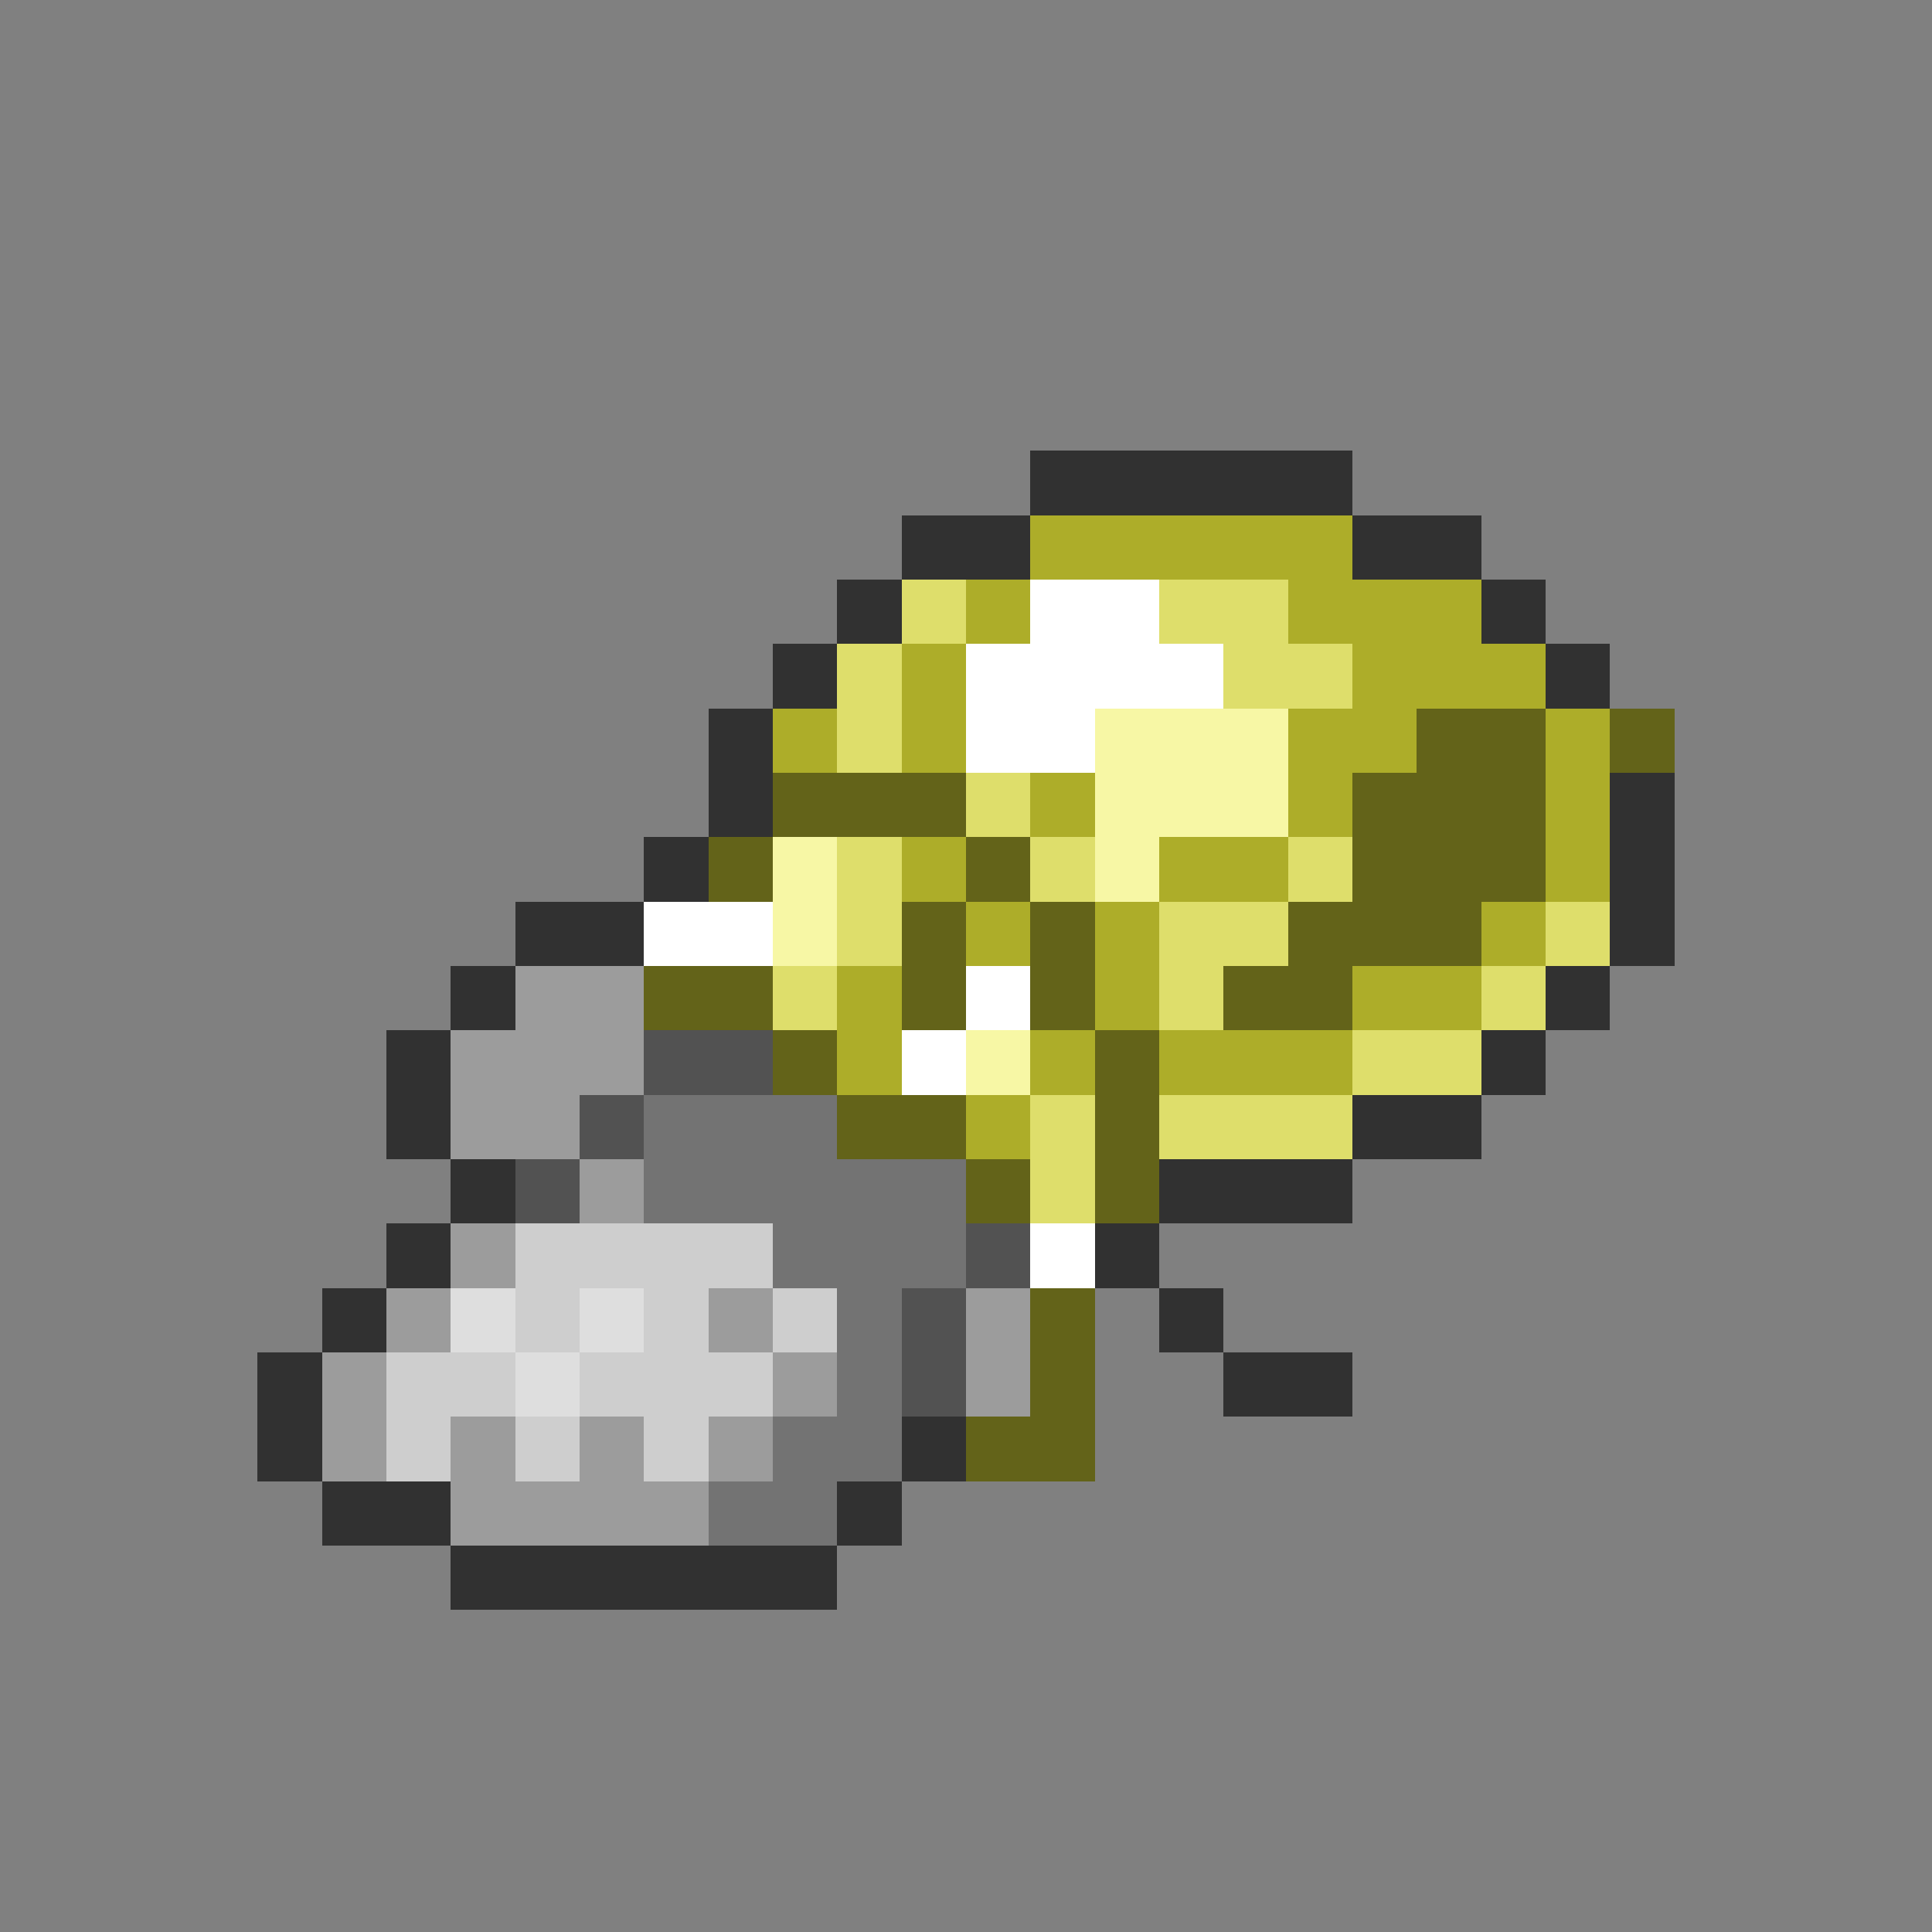 <svg xmlns="http://www.w3.org/2000/svg" viewBox="0 -0.5 30 30" shape-rendering="crispEdges">
<rect x="0" y="-0.5" width="30" height="30" fill="#808080" stroke="none"/>
<path stroke="#313131" d="M16 7h5M14 8h2M21 8h2M13 9h1M23 9h1M12 10h1M24 10h1M11 11h1M11 12h1M25 12h1M10 13h1M25 13h1M8 14h2M25 14h1M7 15h1M24 15h1M6 16h1M23 16h1M6 17h1M21 17h2M7 18h1M18 18h3M6 19h1M17 19h1M5 20h1M18 20h1M4 21h1M19 21h2M4 22h1M14 22h1M5 23h2M13 23h1M7 24h6" />
<path stroke="#adad29" d="M16 8h5M15 9h1M20 9h3M14 10h1M21 10h3M12 11h1M14 11h1M20 11h2M24 11h1M16 12h1M20 12h1M24 12h1M14 13h1M18 13h2M24 13h1M15 14h1M17 14h1M23 14h1M13 15h1M17 15h1M21 15h2M13 16h1M16 16h1M18 16h3M15 17h1" />
<path stroke="#dede6b" d="M14 9h1M18 9h2M13 10h1M19 10h2M13 11h1M15 12h1M13 13h1M16 13h1M20 13h1M13 14h1M18 14h2M24 14h1M12 15h1M18 15h1M23 15h1M21 16h2M16 17h1M18 17h3M16 18h1" />
<path stroke="#ffffff" d="M16 9h2M15 10h4M15 11h2M10 14h2M15 15h1M14 16h1M16 19h1" />
<path stroke="#f7f7a5" d="M17 11h3M17 12h3M12 13h1M17 13h1M12 14h1M15 16h1" />
<path stroke="#636319" d="M22 11h2M25 11h1M12 12h3M21 12h3M11 13h1M15 13h1M21 13h3M14 14h1M16 14h1M20 14h3M10 15h2M14 15h1M16 15h1M19 15h2M12 16h1M17 16h1M13 17h2M17 17h1M15 18h1M17 18h1M16 20h1M16 21h1M15 22h2" />
<path stroke="#9c9c9c" d="M8 15h2M7 16h3M7 17h2M9 18h1M7 19h1M6 20h1M11 20h1M15 20h1M5 21h1M12 21h1M15 21h1M5 22h1M7 22h1M9 22h1M11 22h1M7 23h4" />
<path stroke="#525252" d="M10 16h2M9 17h1M8 18h1M15 19h1M14 20h1M14 21h1" />
<path stroke="#737373" d="M10 17h3M10 18h5M12 19h3M13 20h1M13 21h1M12 22h2M11 23h2" />
<path stroke="#cecece" d="M8 19h4M8 20h1M10 20h1M12 20h1M6 21h2M9 21h3M6 22h1M8 22h1M10 22h1" />
<path stroke="#dedede" d="M7 20h1M9 20h1M8 21h1" />
</svg>